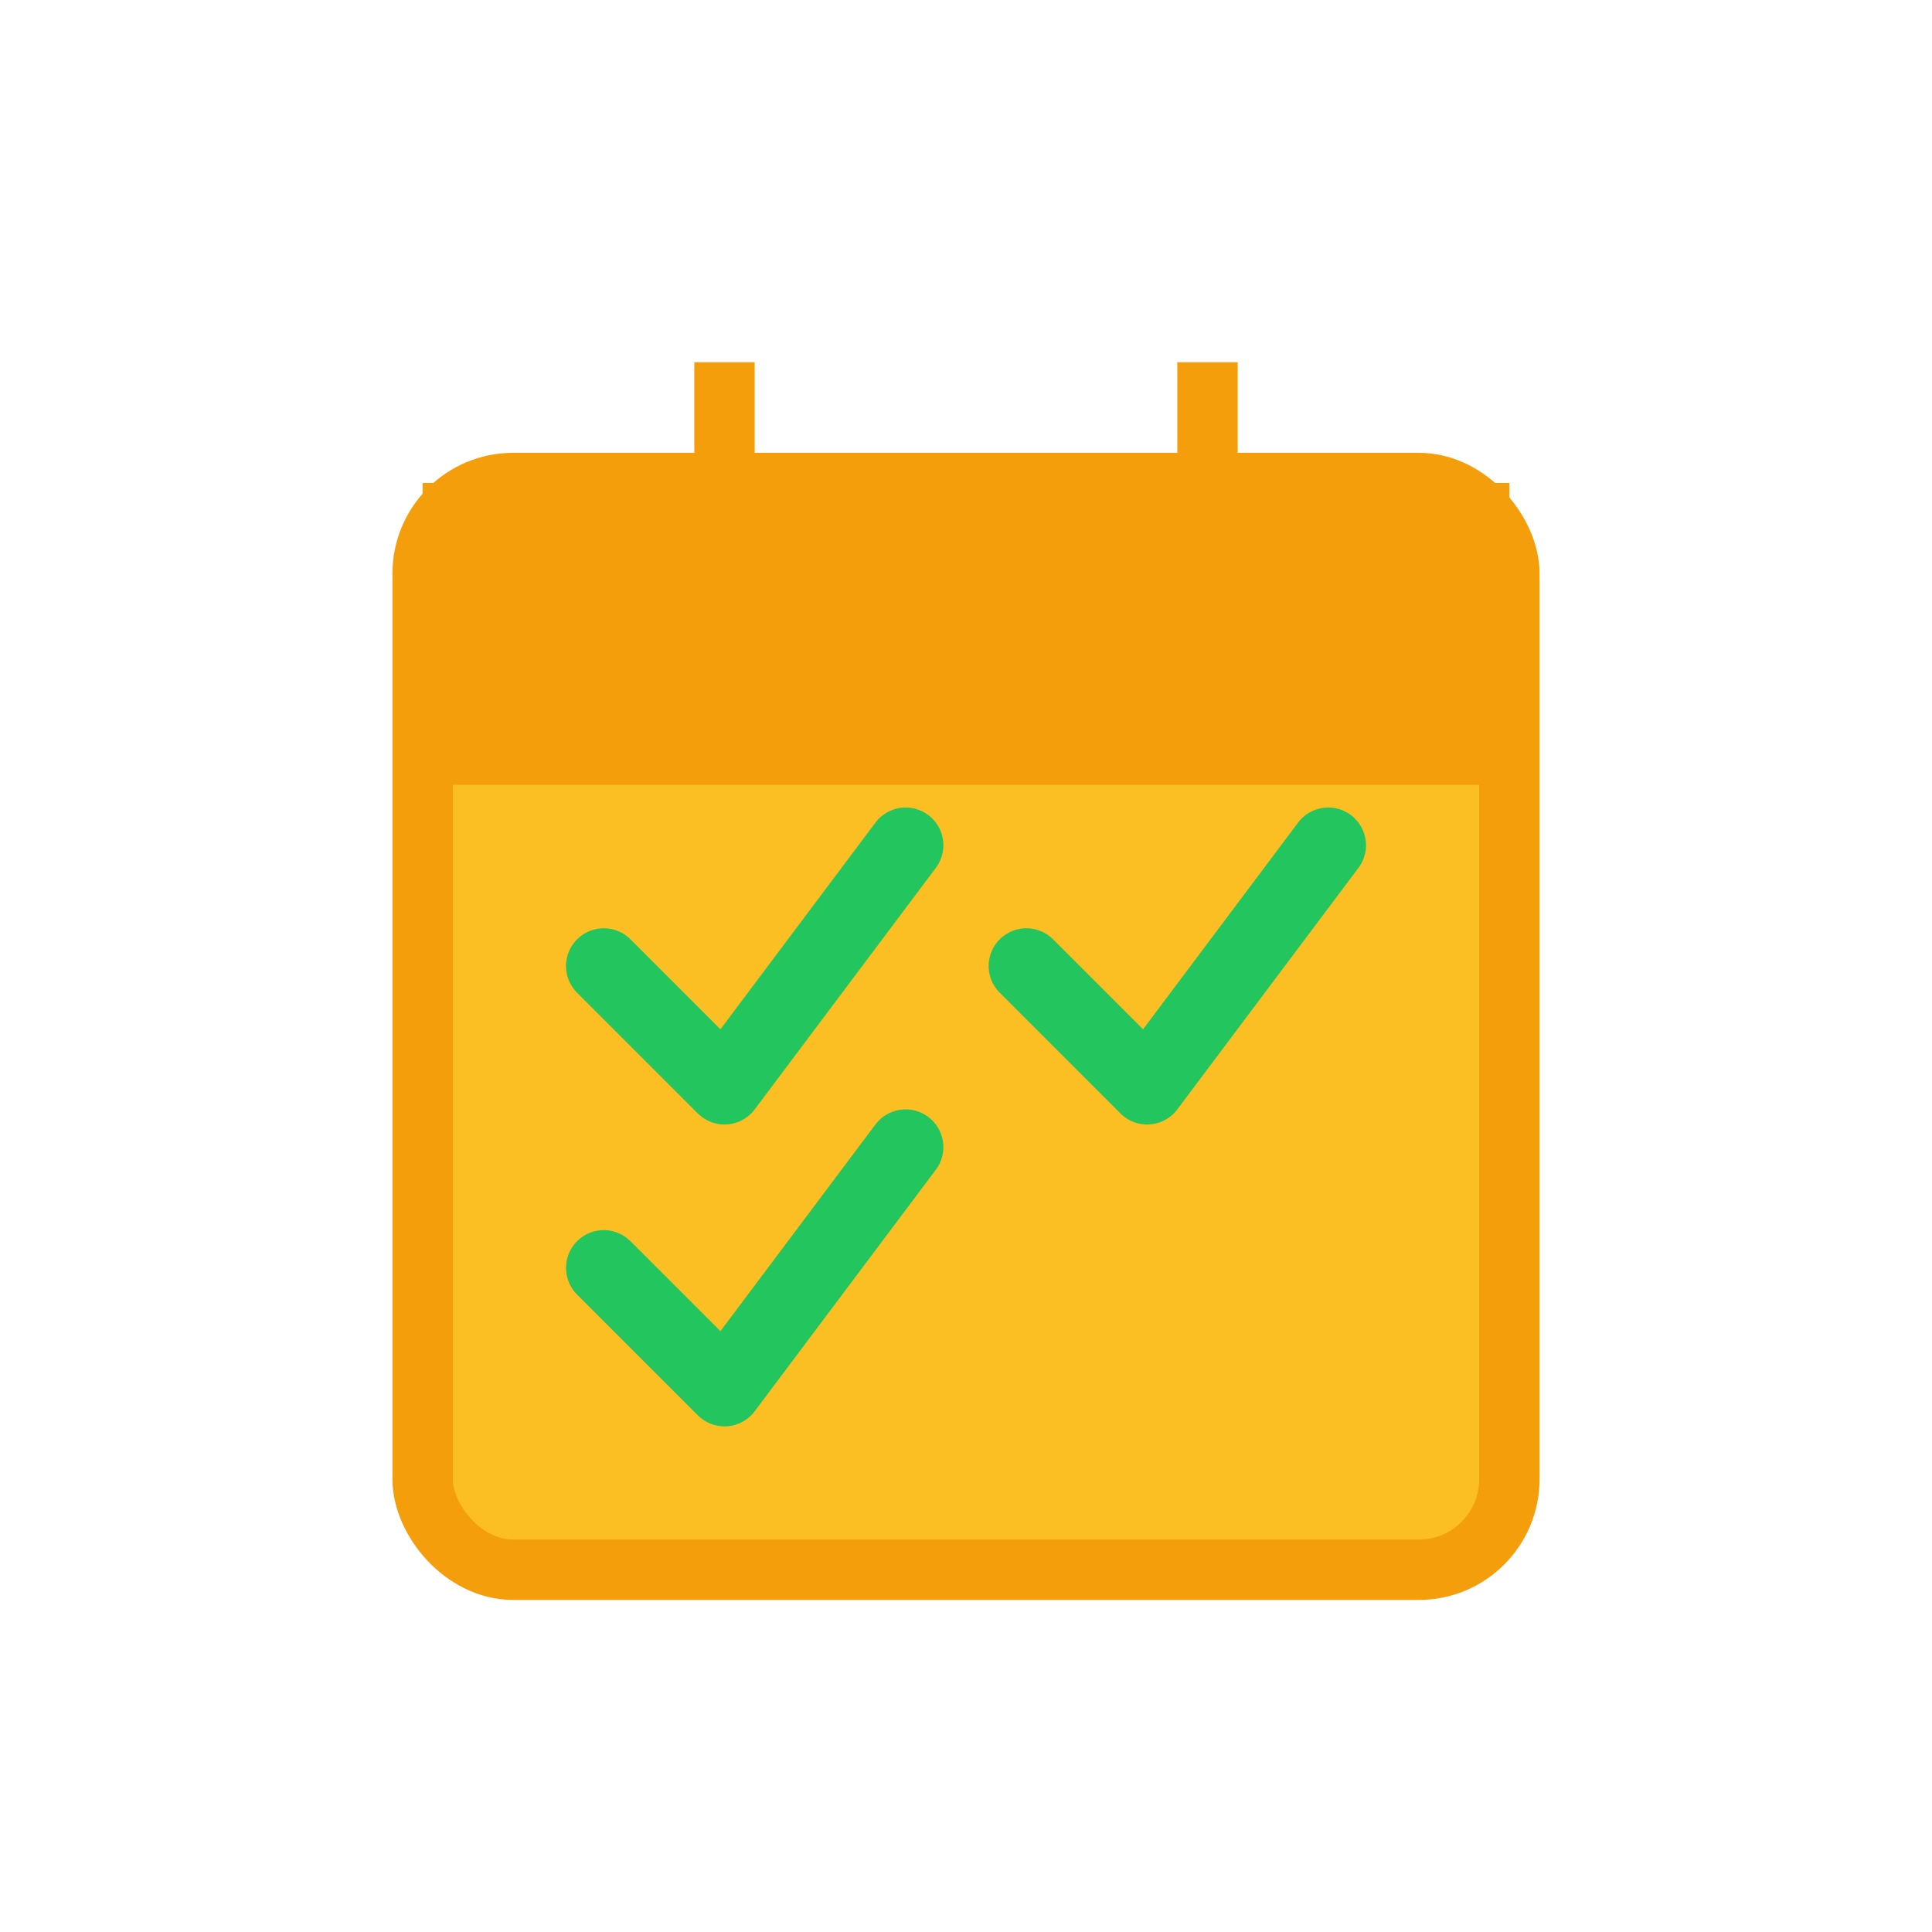 <svg width="64" height="64" viewBox="0 0 64 64" fill="none" xmlns="http://www.w3.org/2000/svg">
  <!-- Календарь с галочками -->
  <rect x="14" y="16" width="36" height="36" rx="3" fill="#fbbf24" stroke="#f59e0b" stroke-width="2"/>
  <rect x="14" y="16" width="36" height="10" fill="#f59e0b"/>
  <line x1="24" y1="12" x2="24" y2="20" stroke="#f59e0b" stroke-width="2"/>
  <line x1="40" y1="12" x2="40" y2="20" stroke="#f59e0b" stroke-width="2"/>

  <!-- Галочки -->
  <path d="M20 32 L24 36 L30 28" stroke="#22c55e" stroke-width="2.5" fill="none" stroke-linecap="round" stroke-linejoin="round"/>
  <path d="M34 32 L38 36 L44 28" stroke="#22c55e" stroke-width="2.5" fill="none" stroke-linecap="round" stroke-linejoin="round"/>
  <path d="M20 42 L24 46 L30 38" stroke="#22c55e" stroke-width="2.5" fill="none" stroke-linecap="round" stroke-linejoin="round"/>
</svg>
